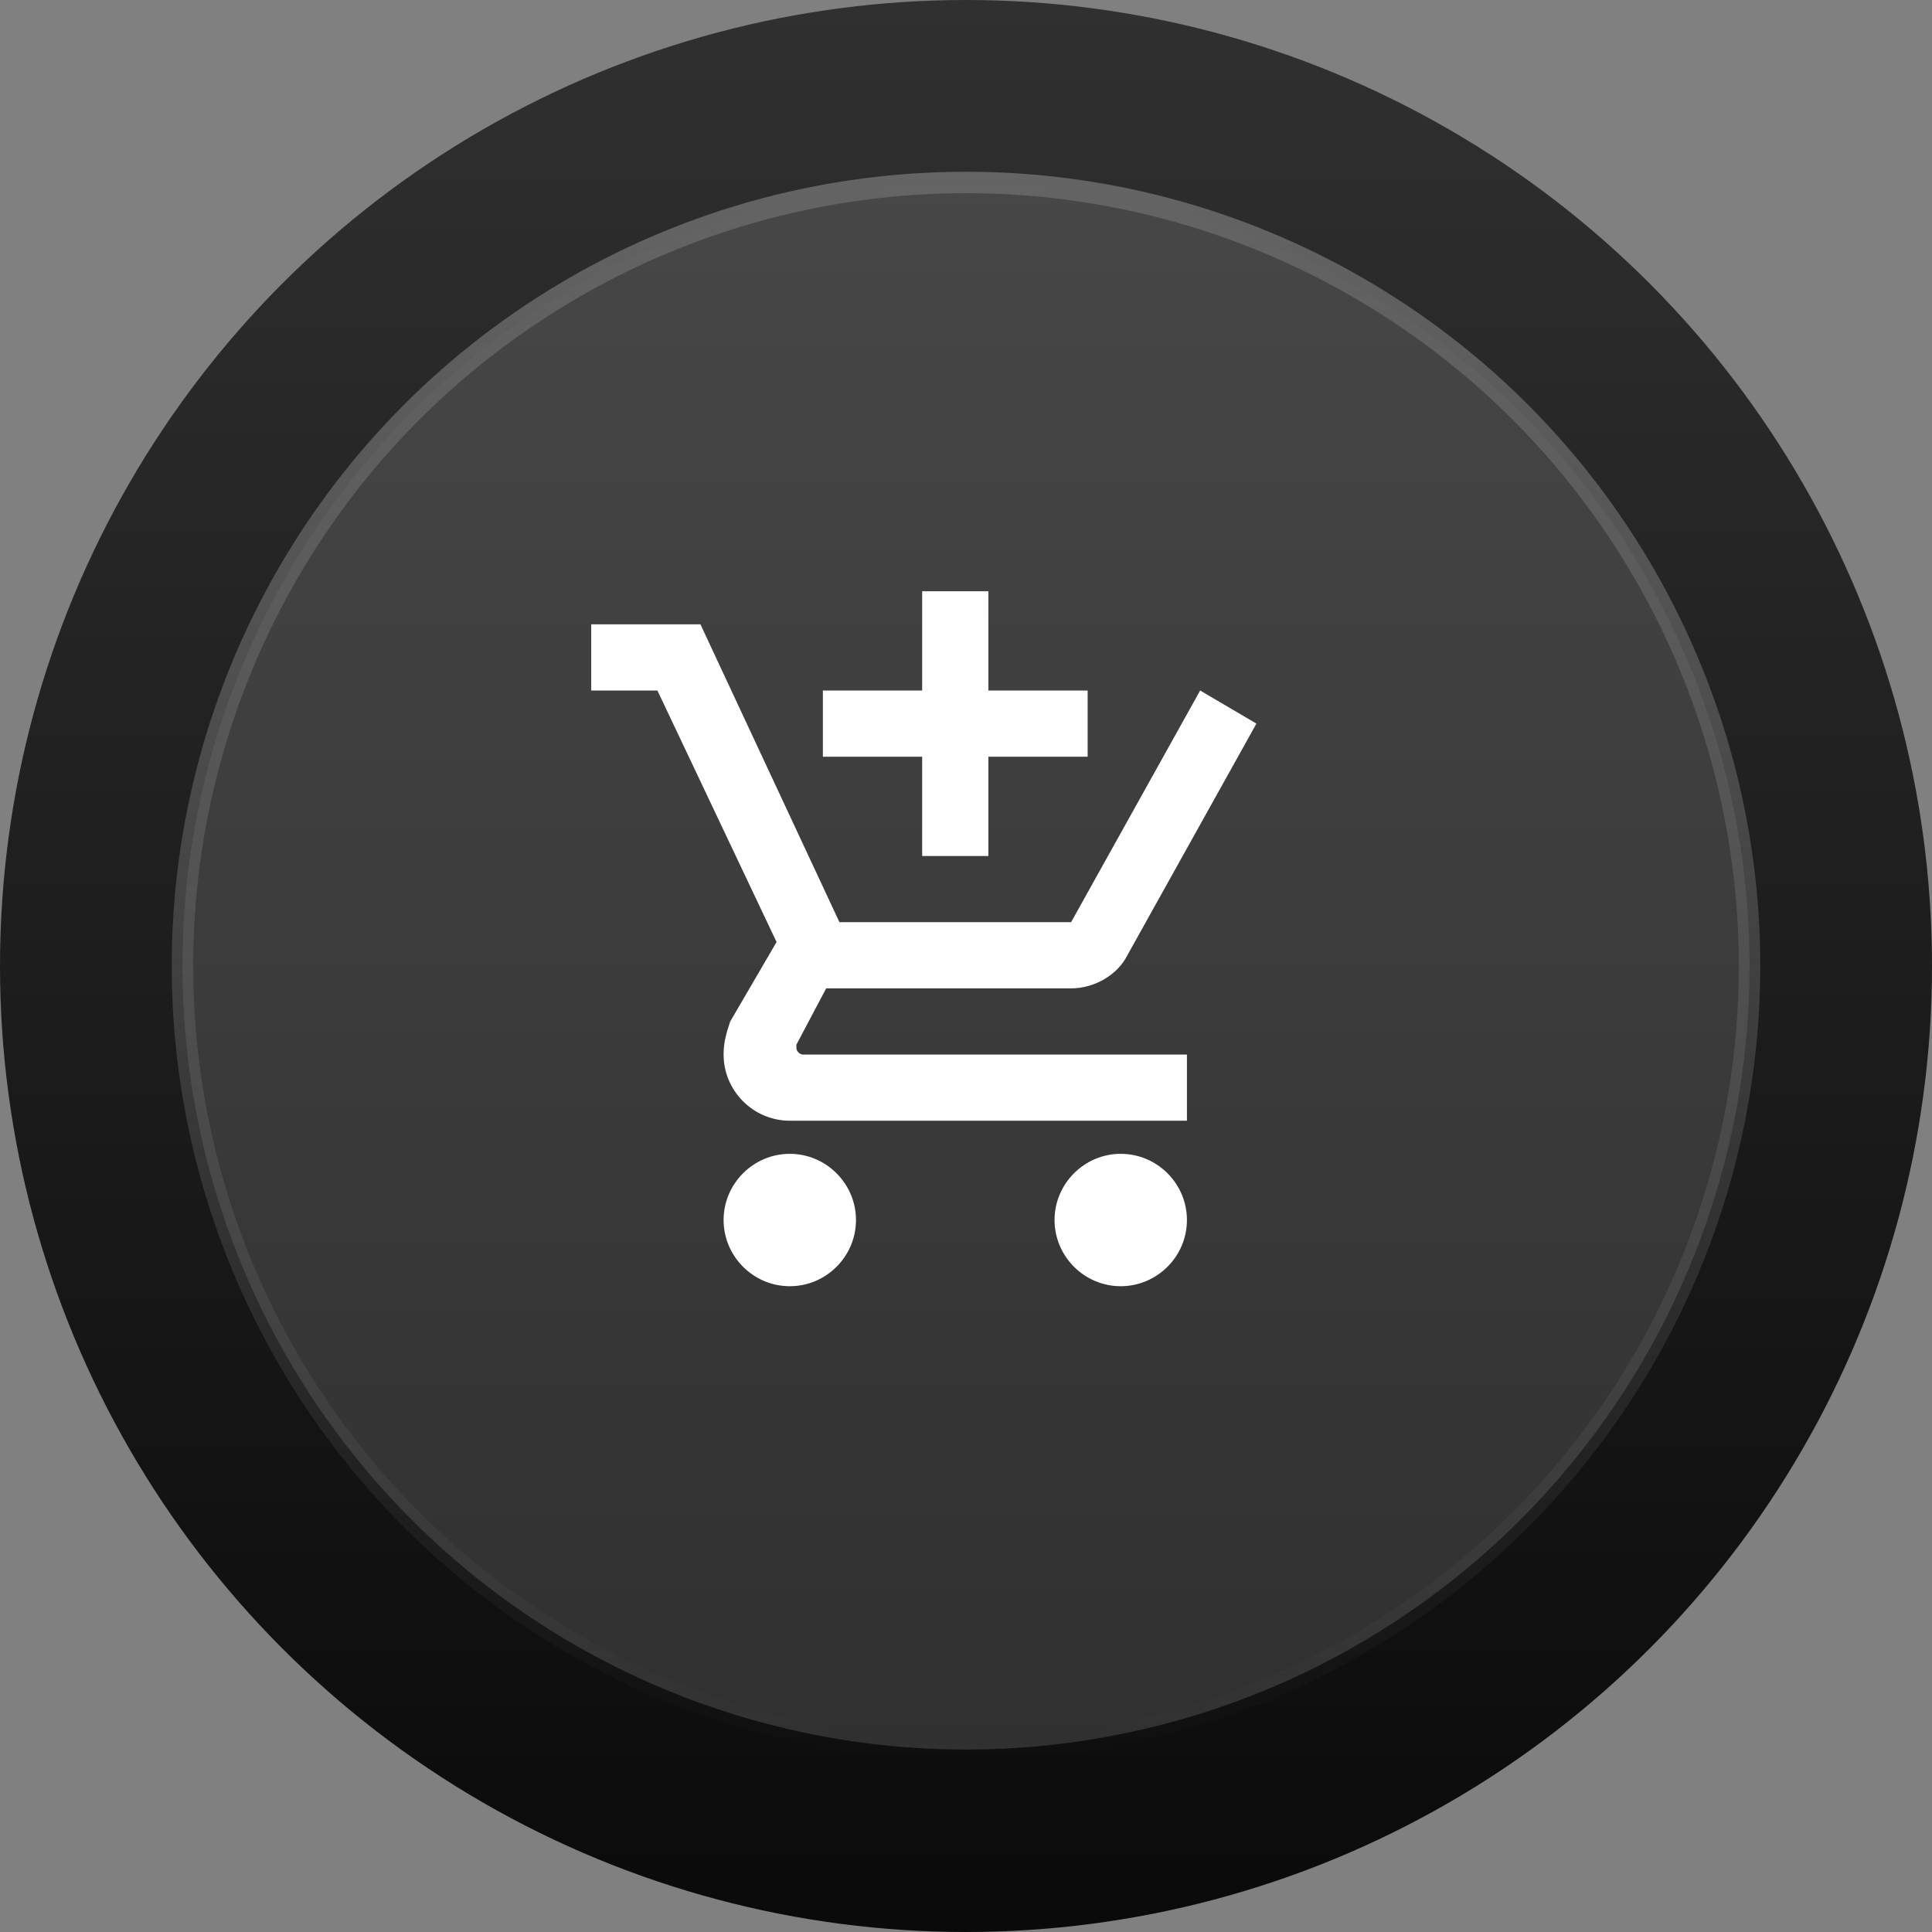 <svg width="90" height="90" viewBox="0 0 90 90" fill="none" xmlns="http://www.w3.org/2000/svg">
<rect x="0" y="0" width="90" height="90" fill="#808080" stroke="none"/>
<circle cx="45" cy="45" r="45" fill="url(#paint0_linear_24_6507)"/>
<circle cx="45" cy="45" r="36.5" fill="url(#paint1_linear_24_6507)" stroke="url(#paint2_linear_24_6507)"/>
<path d="M42.958 39.875H46.042V35.25H50.667V32.167H46.042V27.542H42.958V32.167H38.333V35.25H42.958M36.792 53.75C35.096 53.75 33.708 55.138 33.708 56.833C33.708 58.529 35.096 59.917 36.792 59.917C38.487 59.917 39.875 58.529 39.875 56.833C39.875 55.138 38.487 53.75 36.792 53.75ZM52.208 53.75C50.513 53.75 49.125 55.138 49.125 56.833C49.125 58.529 50.513 59.917 52.208 59.917C53.904 59.917 55.292 58.529 55.292 56.833C55.292 55.138 53.904 53.75 52.208 53.75ZM37.1 48.817V48.663L38.487 46.042H49.896C50.975 46.042 52.054 45.425 52.517 44.5L58.529 33.708L55.908 32.167L49.896 42.958H39.104L32.629 29.083H27.542V32.167H30.625L36.175 43.883L34.017 47.583C33.862 48.046 33.708 48.508 33.708 49.125C33.708 50.821 35.096 52.208 36.792 52.208H55.292V49.125H37.408C37.254 49.125 37.1 48.971 37.1 48.817Z" fill="white"/>
<defs>
<linearGradient id="paint0_linear_24_6507" x1="45" y1="0" x2="45" y2="90" gradientUnits="userSpaceOnUse">
<stop stop-color="#303030"/>
<stop offset="1" stop-color="#0A0A0A"/>
</linearGradient>
<linearGradient id="paint1_linear_24_6507" x1="45" y1="8" x2="45" y2="82" gradientUnits="userSpaceOnUse">
<stop stop-color="#474747"/>
<stop offset="1" stop-color="#303030"/>
</linearGradient>
<linearGradient id="paint2_linear_24_6507" x1="45" y1="8" x2="45" y2="82" gradientUnits="userSpaceOnUse">
<stop stop-color="#646464"/>
<stop offset="1" stop-color="#646464" stop-opacity="0"/>
</linearGradient>
</defs>
</svg>
